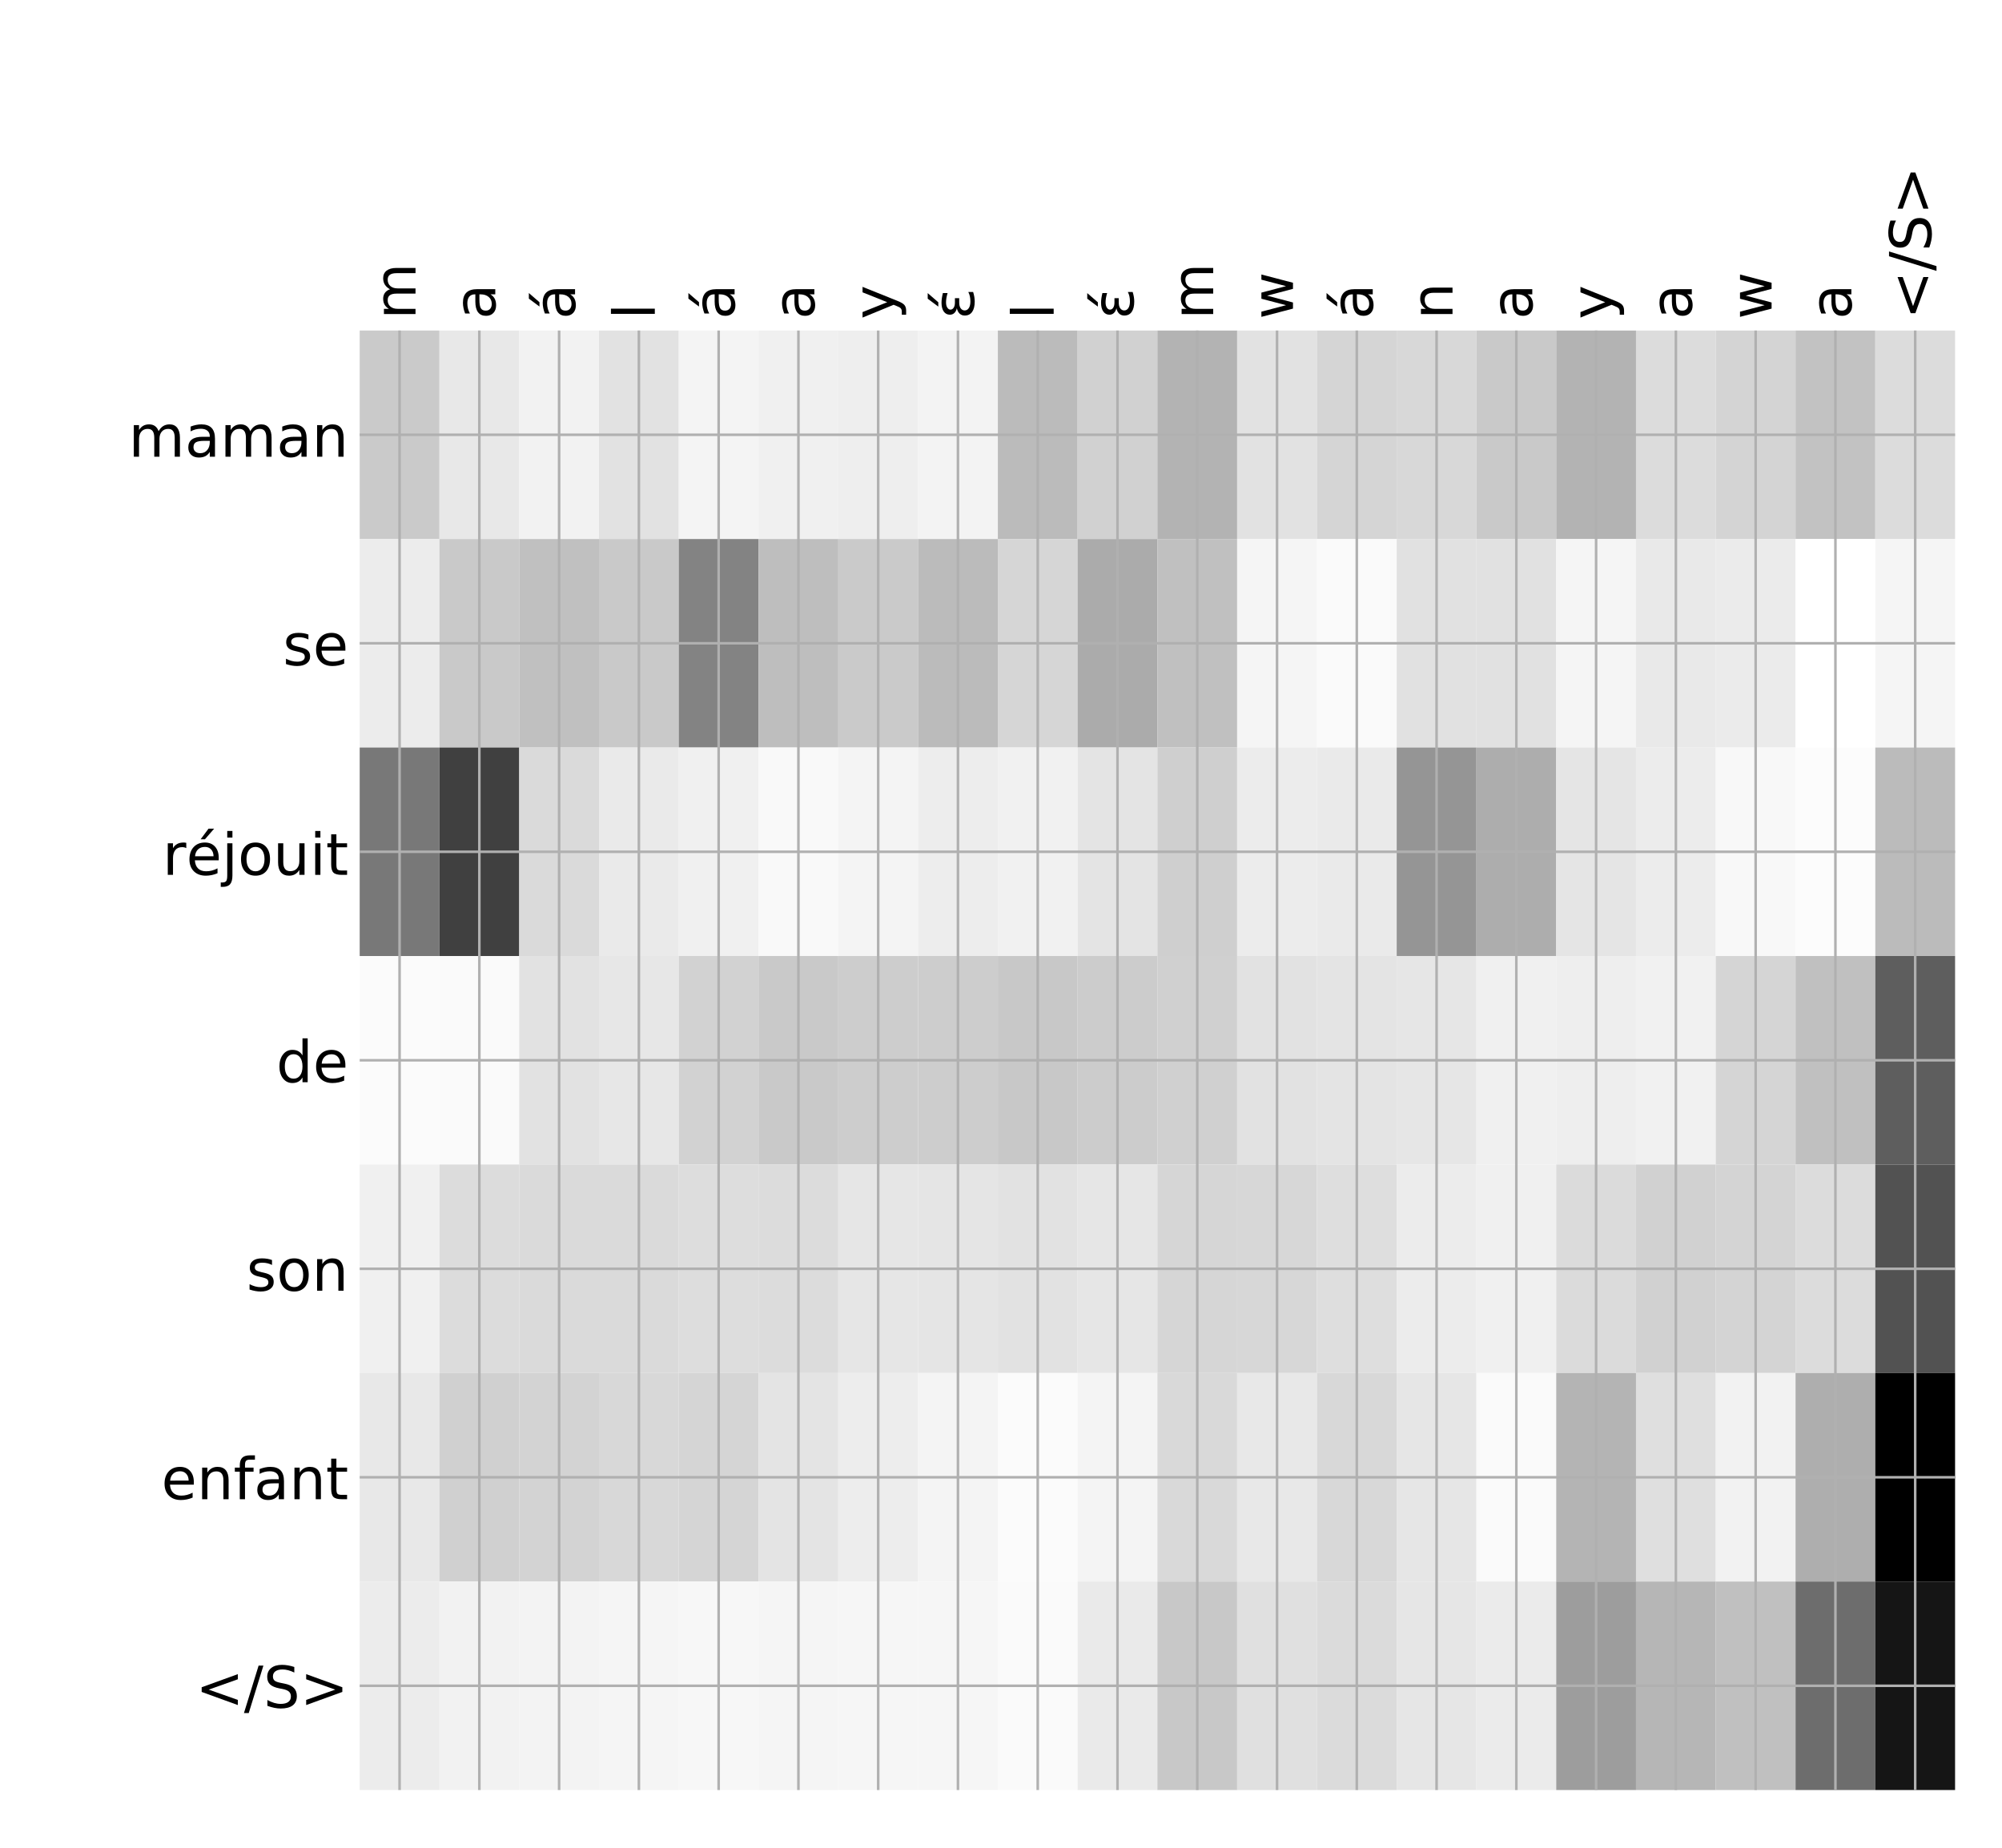 <?xml version="1.0" encoding="utf-8" standalone="no"?>
<!DOCTYPE svg PUBLIC "-//W3C//DTD SVG 1.1//EN"
  "http://www.w3.org/Graphics/SVG/1.1/DTD/svg11.dtd">
<!-- Created with matplotlib (http://matplotlib.org/) -->
<svg height="576pt" version="1.1" viewBox="0 0 624 576" width="624pt" xmlns="http://www.w3.org/2000/svg" xmlns:xlink="http://www.w3.org/1999/xlink">
 <defs>
  <style type="text/css">
*{stroke-linecap:butt;stroke-linejoin:round;}
  </style>
 </defs>
 <g id="figure_1">
  <g id="patch_1">
   <path d="M 0 576 
L 624 576 
L 624 0 
L 0 0 
z
" style="fill:#ffffff;"/>
  </g>
  <g id="axes_1">
   <g id="PolyCollection_1">
    <path clip-path="url(#p08451e34d4)" d="M 112.111 103.033 
L 112.111 168.029 
L 136.975 168.029 
L 136.975 103.033 
L 112.111 103.033 
z
" style="fill:#cacaca;"/>
    <path clip-path="url(#p08451e34d4)" d="M 136.975 103.033 
L 136.975 168.029 
L 161.838 168.029 
L 161.838 103.033 
L 136.975 103.033 
z
" style="fill:#e8e8e8;"/>
    <path clip-path="url(#p08451e34d4)" d="M 161.838 103.033 
L 161.838 168.029 
L 186.701 168.029 
L 186.701 103.033 
L 161.838 103.033 
z
" style="fill:#f2f2f2;"/>
    <path clip-path="url(#p08451e34d4)" d="M 186.701 103.033 
L 186.701 168.029 
L 211.564 168.029 
L 211.564 103.033 
L 186.701 103.033 
z
" style="fill:#e2e2e2;"/>
    <path clip-path="url(#p08451e34d4)" d="M 211.564 103.033 
L 211.564 168.029 
L 236.427 168.029 
L 236.427 103.033 
L 211.564 103.033 
z
" style="fill:#f4f4f4;"/>
    <path clip-path="url(#p08451e34d4)" d="M 236.427 103.033 
L 236.427 168.029 
L 261.291 168.029 
L 261.291 103.033 
L 236.427 103.033 
z
" style="fill:#f0f0f0;"/>
    <path clip-path="url(#p08451e34d4)" d="M 261.291 103.033 
L 261.291 168.029 
L 286.154 168.029 
L 286.154 103.033 
L 261.291 103.033 
z
" style="fill:#eeeeee;"/>
    <path clip-path="url(#p08451e34d4)" d="M 286.154 103.033 
L 286.154 168.029 
L 311.017 168.029 
L 311.017 103.033 
L 286.154 103.033 
z
" style="fill:#f3f3f3;"/>
    <path clip-path="url(#p08451e34d4)" d="M 311.017 103.033 
L 311.017 168.029 
L 335.88 168.029 
L 335.88 103.033 
L 311.017 103.033 
z
" style="fill:#bbbbbb;"/>
    <path clip-path="url(#p08451e34d4)" d="M 335.88 103.033 
L 335.88 168.029 
L 360.743 168.029 
L 360.743 103.033 
L 335.88 103.033 
z
" style="fill:#d1d1d1;"/>
    <path clip-path="url(#p08451e34d4)" d="M 360.743 103.033 
L 360.743 168.029 
L 385.606 168.029 
L 385.606 103.033 
L 360.743 103.033 
z
" style="fill:#b3b3b3;"/>
    <path clip-path="url(#p08451e34d4)" d="M 385.606 103.033 
L 385.606 168.029 
L 410.47 168.029 
L 410.47 103.033 
L 385.606 103.033 
z
" style="fill:#e2e2e2;"/>
    <path clip-path="url(#p08451e34d4)" d="M 410.47 103.033 
L 410.47 168.029 
L 435.333 168.029 
L 435.333 103.033 
L 410.47 103.033 
z
" style="fill:#d5d5d5;"/>
    <path clip-path="url(#p08451e34d4)" d="M 435.333 103.033 
L 435.333 168.029 
L 460.196 168.029 
L 460.196 103.033 
L 435.333 103.033 
z
" style="fill:#d8d8d8;"/>
    <path clip-path="url(#p08451e34d4)" d="M 460.196 103.033 
L 460.196 168.029 
L 485.059 168.029 
L 485.059 103.033 
L 460.196 103.033 
z
" style="fill:#c9c9c9;"/>
    <path clip-path="url(#p08451e34d4)" d="M 485.059 103.033 
L 485.059 168.029 
L 509.922 168.029 
L 509.922 103.033 
L 485.059 103.033 
z
" style="fill:#b3b3b3;"/>
    <path clip-path="url(#p08451e34d4)" d="M 509.922 103.033 
L 509.922 168.029 
L 534.785 168.029 
L 534.785 103.033 
L 509.922 103.033 
z
" style="fill:#dcdcdc;"/>
    <path clip-path="url(#p08451e34d4)" d="M 534.785 103.033 
L 534.785 168.029 
L 559.649 168.029 
L 559.649 103.033 
L 534.785 103.033 
z
" style="fill:#d4d4d4;"/>
    <path clip-path="url(#p08451e34d4)" d="M 559.649 103.033 
L 559.649 168.029 
L 584.512 168.029 
L 584.512 103.033 
L 559.649 103.033 
z
" style="fill:#c2c2c2;"/>
    <path clip-path="url(#p08451e34d4)" d="M 584.512 103.033 
L 584.512 168.029 
L 609.375 168.029 
L 609.375 103.033 
L 584.512 103.033 
z
" style="fill:#dcdcdc;"/>
    <path clip-path="url(#p08451e34d4)" d="M 112.111 168.029 
L 112.111 233.024 
L 136.975 233.024 
L 136.975 168.029 
L 112.111 168.029 
z
" style="fill:#ececec;"/>
    <path clip-path="url(#p08451e34d4)" d="M 136.975 168.029 
L 136.975 233.024 
L 161.838 233.024 
L 161.838 168.029 
L 136.975 168.029 
z
" style="fill:#c9c9c9;"/>
    <path clip-path="url(#p08451e34d4)" d="M 161.838 168.029 
L 161.838 233.024 
L 186.701 233.024 
L 186.701 168.029 
L 161.838 168.029 
z
" style="fill:#c0c0c0;"/>
    <path clip-path="url(#p08451e34d4)" d="M 186.701 168.029 
L 186.701 233.024 
L 211.564 233.024 
L 211.564 168.029 
L 186.701 168.029 
z
" style="fill:#c9c9c9;"/>
    <path clip-path="url(#p08451e34d4)" d="M 211.564 168.029 
L 211.564 233.024 
L 236.427 233.024 
L 236.427 168.029 
L 211.564 168.029 
z
" style="fill:#838383;"/>
    <path clip-path="url(#p08451e34d4)" d="M 236.427 168.029 
L 236.427 233.024 
L 261.291 233.024 
L 261.291 168.029 
L 236.427 168.029 
z
" style="fill:#bebebe;"/>
    <path clip-path="url(#p08451e34d4)" d="M 261.291 168.029 
L 261.291 233.024 
L 286.154 233.024 
L 286.154 168.029 
L 261.291 168.029 
z
" style="fill:#cacaca;"/>
    <path clip-path="url(#p08451e34d4)" d="M 286.154 168.029 
L 286.154 233.024 
L 311.017 233.024 
L 311.017 168.029 
L 286.154 168.029 
z
" style="fill:#bbbbbb;"/>
    <path clip-path="url(#p08451e34d4)" d="M 311.017 168.029 
L 311.017 233.024 
L 335.88 233.024 
L 335.88 168.029 
L 311.017 168.029 
z
" style="fill:#d6d6d6;"/>
    <path clip-path="url(#p08451e34d4)" d="M 335.88 168.029 
L 335.88 233.024 
L 360.743 233.024 
L 360.743 168.029 
L 335.88 168.029 
z
" style="fill:#ababab;"/>
    <path clip-path="url(#p08451e34d4)" d="M 360.743 168.029 
L 360.743 233.024 
L 385.606 233.024 
L 385.606 168.029 
L 360.743 168.029 
z
" style="fill:#c0c0c0;"/>
    <path clip-path="url(#p08451e34d4)" d="M 385.606 168.029 
L 385.606 233.024 
L 410.47 233.024 
L 410.47 168.029 
L 385.606 168.029 
z
" style="fill:#f5f5f5;"/>
    <path clip-path="url(#p08451e34d4)" d="M 410.47 168.029 
L 410.47 233.024 
L 435.333 233.024 
L 435.333 168.029 
L 410.47 168.029 
z
" style="fill:#fafafa;"/>
    <path clip-path="url(#p08451e34d4)" d="M 435.333 168.029 
L 435.333 233.024 
L 460.196 233.024 
L 460.196 168.029 
L 435.333 168.029 
z
" style="fill:#e1e1e1;"/>
    <path clip-path="url(#p08451e34d4)" d="M 460.196 168.029 
L 460.196 233.024 
L 485.059 233.024 
L 485.059 168.029 
L 460.196 168.029 
z
" style="fill:#e1e1e1;"/>
    <path clip-path="url(#p08451e34d4)" d="M 485.059 168.029 
L 485.059 233.024 
L 509.922 233.024 
L 509.922 168.029 
L 485.059 168.029 
z
" style="fill:#f5f5f5;"/>
    <path clip-path="url(#p08451e34d4)" d="M 509.922 168.029 
L 509.922 233.024 
L 534.785 233.024 
L 534.785 168.029 
L 509.922 168.029 
z
" style="fill:#e9e9e9;"/>
    <path clip-path="url(#p08451e34d4)" d="M 534.785 168.029 
L 534.785 233.024 
L 559.649 233.024 
L 559.649 168.029 
L 534.785 168.029 
z
" style="fill:#ebebeb;"/>
    <path clip-path="url(#p08451e34d4)" d="M 559.649 168.029 
L 559.649 233.024 
L 584.512 233.024 
L 584.512 168.029 
L 559.649 168.029 
z
" style="fill:#ffffff;"/>
    <path clip-path="url(#p08451e34d4)" d="M 584.512 168.029 
L 584.512 233.024 
L 609.375 233.024 
L 609.375 168.029 
L 584.512 168.029 
z
" style="fill:#f5f5f5;"/>
    <path clip-path="url(#p08451e34d4)" d="M 112.111 233.024 
L 112.111 298.019 
L 136.975 298.019 
L 136.975 233.024 
L 112.111 233.024 
z
" style="fill:#787878;"/>
    <path clip-path="url(#p08451e34d4)" d="M 136.975 233.024 
L 136.975 298.019 
L 161.838 298.019 
L 161.838 233.024 
L 136.975 233.024 
z
" style="fill:#404040;"/>
    <path clip-path="url(#p08451e34d4)" d="M 161.838 233.024 
L 161.838 298.019 
L 186.701 298.019 
L 186.701 233.024 
L 161.838 233.024 
z
" style="fill:#dadada;"/>
    <path clip-path="url(#p08451e34d4)" d="M 186.701 233.024 
L 186.701 298.019 
L 211.564 298.019 
L 211.564 233.024 
L 186.701 233.024 
z
" style="fill:#eaeaea;"/>
    <path clip-path="url(#p08451e34d4)" d="M 211.564 233.024 
L 211.564 298.019 
L 236.427 298.019 
L 236.427 233.024 
L 211.564 233.024 
z
" style="fill:#f0f0f0;"/>
    <path clip-path="url(#p08451e34d4)" d="M 236.427 233.024 
L 236.427 298.019 
L 261.291 298.019 
L 261.291 233.024 
L 236.427 233.024 
z
" style="fill:#f9f9f9;"/>
    <path clip-path="url(#p08451e34d4)" d="M 261.291 233.024 
L 261.291 298.019 
L 286.154 298.019 
L 286.154 233.024 
L 261.291 233.024 
z
" style="fill:#f4f4f4;"/>
    <path clip-path="url(#p08451e34d4)" d="M 286.154 233.024 
L 286.154 298.019 
L 311.017 298.019 
L 311.017 233.024 
L 286.154 233.024 
z
" style="fill:#ededed;"/>
    <path clip-path="url(#p08451e34d4)" d="M 311.017 233.024 
L 311.017 298.019 
L 335.88 298.019 
L 335.88 233.024 
L 311.017 233.024 
z
" style="fill:#f1f1f1;"/>
    <path clip-path="url(#p08451e34d4)" d="M 335.88 233.024 
L 335.88 298.019 
L 360.743 298.019 
L 360.743 233.024 
L 335.88 233.024 
z
" style="fill:#e4e4e4;"/>
    <path clip-path="url(#p08451e34d4)" d="M 360.743 233.024 
L 360.743 298.019 
L 385.606 298.019 
L 385.606 233.024 
L 360.743 233.024 
z
" style="fill:#cfcfcf;"/>
    <path clip-path="url(#p08451e34d4)" d="M 385.606 233.024 
L 385.606 298.019 
L 410.47 298.019 
L 410.47 233.024 
L 385.606 233.024 
z
" style="fill:#ececec;"/>
    <path clip-path="url(#p08451e34d4)" d="M 410.47 233.024 
L 410.47 298.019 
L 435.333 298.019 
L 435.333 233.024 
L 410.47 233.024 
z
" style="fill:#eaeaea;"/>
    <path clip-path="url(#p08451e34d4)" d="M 435.333 233.024 
L 435.333 298.019 
L 460.196 298.019 
L 460.196 233.024 
L 435.333 233.024 
z
" style="fill:#959595;"/>
    <path clip-path="url(#p08451e34d4)" d="M 460.196 233.024 
L 460.196 298.019 
L 485.059 298.019 
L 485.059 233.024 
L 460.196 233.024 
z
" style="fill:#adadad;"/>
    <path clip-path="url(#p08451e34d4)" d="M 485.059 233.024 
L 485.059 298.019 
L 509.922 298.019 
L 509.922 233.024 
L 485.059 233.024 
z
" style="fill:#e5e5e5;"/>
    <path clip-path="url(#p08451e34d4)" d="M 509.922 233.024 
L 509.922 298.019 
L 534.785 298.019 
L 534.785 233.024 
L 509.922 233.024 
z
" style="fill:#ececec;"/>
    <path clip-path="url(#p08451e34d4)" d="M 534.785 233.024 
L 534.785 298.019 
L 559.649 298.019 
L 559.649 233.024 
L 534.785 233.024 
z
" style="fill:#f8f8f8;"/>
    <path clip-path="url(#p08451e34d4)" d="M 559.649 233.024 
L 559.649 298.019 
L 584.512 298.019 
L 584.512 233.024 
L 559.649 233.024 
z
" style="fill:#fcfcfc;"/>
    <path clip-path="url(#p08451e34d4)" d="M 584.512 233.024 
L 584.512 298.019 
L 609.375 298.019 
L 609.375 233.024 
L 584.512 233.024 
z
" style="fill:#bbbbbb;"/>
    <path clip-path="url(#p08451e34d4)" d="M 112.111 298.019 
L 112.111 363.014 
L 136.975 363.014 
L 136.975 298.019 
L 112.111 298.019 
z
" style="fill:#fbfbfb;"/>
    <path clip-path="url(#p08451e34d4)" d="M 136.975 298.019 
L 136.975 363.014 
L 161.838 363.014 
L 161.838 298.019 
L 136.975 298.019 
z
" style="fill:#fafafa;"/>
    <path clip-path="url(#p08451e34d4)" d="M 161.838 298.019 
L 161.838 363.014 
L 186.701 363.014 
L 186.701 298.019 
L 161.838 298.019 
z
" style="fill:#e2e2e2;"/>
    <path clip-path="url(#p08451e34d4)" d="M 186.701 298.019 
L 186.701 363.014 
L 211.564 363.014 
L 211.564 298.019 
L 186.701 298.019 
z
" style="fill:#e7e7e7;"/>
    <path clip-path="url(#p08451e34d4)" d="M 211.564 298.019 
L 211.564 363.014 
L 236.427 363.014 
L 236.427 298.019 
L 211.564 298.019 
z
" style="fill:#d2d2d2;"/>
    <path clip-path="url(#p08451e34d4)" d="M 236.427 298.019 
L 236.427 363.014 
L 261.291 363.014 
L 261.291 298.019 
L 236.427 298.019 
z
" style="fill:#c9c9c9;"/>
    <path clip-path="url(#p08451e34d4)" d="M 261.291 298.019 
L 261.291 363.014 
L 286.154 363.014 
L 286.154 298.019 
L 261.291 298.019 
z
" style="fill:#cdcdcd;"/>
    <path clip-path="url(#p08451e34d4)" d="M 286.154 298.019 
L 286.154 363.014 
L 311.017 363.014 
L 311.017 298.019 
L 286.154 298.019 
z
" style="fill:#cdcdcd;"/>
    <path clip-path="url(#p08451e34d4)" d="M 311.017 298.019 
L 311.017 363.014 
L 335.88 363.014 
L 335.88 298.019 
L 311.017 298.019 
z
" style="fill:#c8c8c8;"/>
    <path clip-path="url(#p08451e34d4)" d="M 335.88 298.019 
L 335.88 363.014 
L 360.743 363.014 
L 360.743 298.019 
L 335.88 298.019 
z
" style="fill:#cccccc;"/>
    <path clip-path="url(#p08451e34d4)" d="M 360.743 298.019 
L 360.743 363.014 
L 385.606 363.014 
L 385.606 298.019 
L 360.743 298.019 
z
" style="fill:#d0d0d0;"/>
    <path clip-path="url(#p08451e34d4)" d="M 385.606 298.019 
L 385.606 363.014 
L 410.47 363.014 
L 410.47 298.019 
L 385.606 298.019 
z
" style="fill:#e2e2e2;"/>
    <path clip-path="url(#p08451e34d4)" d="M 410.47 298.019 
L 410.47 363.014 
L 435.333 363.014 
L 435.333 298.019 
L 410.47 298.019 
z
" style="fill:#e4e4e4;"/>
    <path clip-path="url(#p08451e34d4)" d="M 435.333 298.019 
L 435.333 363.014 
L 460.196 363.014 
L 460.196 298.019 
L 435.333 298.019 
z
" style="fill:#e6e6e6;"/>
    <path clip-path="url(#p08451e34d4)" d="M 460.196 298.019 
L 460.196 363.014 
L 485.059 363.014 
L 485.059 298.019 
L 460.196 298.019 
z
" style="fill:#f0f0f0;"/>
    <path clip-path="url(#p08451e34d4)" d="M 485.059 298.019 
L 485.059 363.014 
L 509.922 363.014 
L 509.922 298.019 
L 485.059 298.019 
z
" style="fill:#eeeeee;"/>
    <path clip-path="url(#p08451e34d4)" d="M 509.922 298.019 
L 509.922 363.014 
L 534.785 363.014 
L 534.785 298.019 
L 509.922 298.019 
z
" style="fill:#f1f1f1;"/>
    <path clip-path="url(#p08451e34d4)" d="M 534.785 298.019 
L 534.785 363.014 
L 559.649 363.014 
L 559.649 298.019 
L 534.785 298.019 
z
" style="fill:#d5d5d5;"/>
    <path clip-path="url(#p08451e34d4)" d="M 559.649 298.019 
L 559.649 363.014 
L 584.512 363.014 
L 584.512 298.019 
L 559.649 298.019 
z
" style="fill:#c0c0c0;"/>
    <path clip-path="url(#p08451e34d4)" d="M 584.512 298.019 
L 584.512 363.014 
L 609.375 363.014 
L 609.375 298.019 
L 584.512 298.019 
z
" style="fill:#5e5e5e;"/>
    <path clip-path="url(#p08451e34d4)" d="M 112.111 363.014 
L 112.111 428.01 
L 136.975 428.01 
L 136.975 363.014 
L 112.111 363.014 
z
" style="fill:#f0f0f0;"/>
    <path clip-path="url(#p08451e34d4)" d="M 136.975 363.014 
L 136.975 428.01 
L 161.838 428.01 
L 161.838 363.014 
L 136.975 363.014 
z
" style="fill:#dcdcdc;"/>
    <path clip-path="url(#p08451e34d4)" d="M 161.838 363.014 
L 161.838 428.01 
L 186.701 428.01 
L 186.701 363.014 
L 161.838 363.014 
z
" style="fill:#dadada;"/>
    <path clip-path="url(#p08451e34d4)" d="M 186.701 363.014 
L 186.701 428.01 
L 211.564 428.01 
L 211.564 363.014 
L 186.701 363.014 
z
" style="fill:#dadada;"/>
    <path clip-path="url(#p08451e34d4)" d="M 211.564 363.014 
L 211.564 428.01 
L 236.427 428.01 
L 236.427 363.014 
L 211.564 363.014 
z
" style="fill:#dddddd;"/>
    <path clip-path="url(#p08451e34d4)" d="M 236.427 363.014 
L 236.427 428.01 
L 261.291 428.01 
L 261.291 363.014 
L 236.427 363.014 
z
" style="fill:#dcdcdc;"/>
    <path clip-path="url(#p08451e34d4)" d="M 261.291 363.014 
L 261.291 428.01 
L 286.154 428.01 
L 286.154 363.014 
L 261.291 363.014 
z
" style="fill:#e6e6e6;"/>
    <path clip-path="url(#p08451e34d4)" d="M 286.154 363.014 
L 286.154 428.01 
L 311.017 428.01 
L 311.017 363.014 
L 286.154 363.014 
z
" style="fill:#e5e5e5;"/>
    <path clip-path="url(#p08451e34d4)" d="M 311.017 363.014 
L 311.017 428.01 
L 335.88 428.01 
L 335.88 363.014 
L 311.017 363.014 
z
" style="fill:#e2e2e2;"/>
    <path clip-path="url(#p08451e34d4)" d="M 335.88 363.014 
L 335.88 428.01 
L 360.743 428.01 
L 360.743 363.014 
L 335.88 363.014 
z
" style="fill:#e6e6e6;"/>
    <path clip-path="url(#p08451e34d4)" d="M 360.743 363.014 
L 360.743 428.01 
L 385.606 428.01 
L 385.606 363.014 
L 360.743 363.014 
z
" style="fill:#d6d6d6;"/>
    <path clip-path="url(#p08451e34d4)" d="M 385.606 363.014 
L 385.606 428.01 
L 410.47 428.01 
L 410.47 363.014 
L 385.606 363.014 
z
" style="fill:#d7d7d7;"/>
    <path clip-path="url(#p08451e34d4)" d="M 410.47 363.014 
L 410.47 428.01 
L 435.333 428.01 
L 435.333 363.014 
L 410.47 363.014 
z
" style="fill:#dedede;"/>
    <path clip-path="url(#p08451e34d4)" d="M 435.333 363.014 
L 435.333 428.01 
L 460.196 428.01 
L 460.196 363.014 
L 435.333 363.014 
z
" style="fill:#ececec;"/>
    <path clip-path="url(#p08451e34d4)" d="M 460.196 363.014 
L 460.196 428.01 
L 485.059 428.01 
L 485.059 363.014 
L 460.196 363.014 
z
" style="fill:#f0f0f0;"/>
    <path clip-path="url(#p08451e34d4)" d="M 485.059 363.014 
L 485.059 428.01 
L 509.922 428.01 
L 509.922 363.014 
L 485.059 363.014 
z
" style="fill:#dbdbdb;"/>
    <path clip-path="url(#p08451e34d4)" d="M 509.922 363.014 
L 509.922 428.01 
L 534.785 428.01 
L 534.785 363.014 
L 509.922 363.014 
z
" style="fill:#d1d1d1;"/>
    <path clip-path="url(#p08451e34d4)" d="M 534.785 363.014 
L 534.785 428.01 
L 559.649 428.01 
L 559.649 363.014 
L 534.785 363.014 
z
" style="fill:#d4d4d4;"/>
    <path clip-path="url(#p08451e34d4)" d="M 559.649 363.014 
L 559.649 428.01 
L 584.512 428.01 
L 584.512 363.014 
L 559.649 363.014 
z
" style="fill:#dcdcdc;"/>
    <path clip-path="url(#p08451e34d4)" d="M 584.512 363.014 
L 584.512 428.01 
L 609.375 428.01 
L 609.375 363.014 
L 584.512 363.014 
z
" style="fill:#525252;"/>
    <path clip-path="url(#p08451e34d4)" d="M 112.111 428.01 
L 112.111 493.005 
L 136.975 493.005 
L 136.975 428.01 
L 112.111 428.01 
z
" style="fill:#e8e8e8;"/>
    <path clip-path="url(#p08451e34d4)" d="M 136.975 428.01 
L 136.975 493.005 
L 161.838 493.005 
L 161.838 428.01 
L 136.975 428.01 
z
" style="fill:#d0d0d0;"/>
    <path clip-path="url(#p08451e34d4)" d="M 161.838 428.01 
L 161.838 493.005 
L 186.701 493.005 
L 186.701 428.01 
L 161.838 428.01 
z
" style="fill:#d3d3d3;"/>
    <path clip-path="url(#p08451e34d4)" d="M 186.701 428.01 
L 186.701 493.005 
L 211.564 493.005 
L 211.564 428.01 
L 186.701 428.01 
z
" style="fill:#d8d8d8;"/>
    <path clip-path="url(#p08451e34d4)" d="M 211.564 428.01 
L 211.564 493.005 
L 236.427 493.005 
L 236.427 428.01 
L 211.564 428.01 
z
" style="fill:#d5d5d5;"/>
    <path clip-path="url(#p08451e34d4)" d="M 236.427 428.01 
L 236.427 493.005 
L 261.291 493.005 
L 261.291 428.01 
L 236.427 428.01 
z
" style="fill:#e4e4e4;"/>
    <path clip-path="url(#p08451e34d4)" d="M 261.291 428.01 
L 261.291 493.005 
L 286.154 493.005 
L 286.154 428.01 
L 261.291 428.01 
z
" style="fill:#ededed;"/>
    <path clip-path="url(#p08451e34d4)" d="M 286.154 428.01 
L 286.154 493.005 
L 311.017 493.005 
L 311.017 428.01 
L 286.154 428.01 
z
" style="fill:#f4f4f4;"/>
    <path clip-path="url(#p08451e34d4)" d="M 311.017 428.01 
L 311.017 493.005 
L 335.88 493.005 
L 335.88 428.01 
L 311.017 428.01 
z
" style="fill:#fbfbfb;"/>
    <path clip-path="url(#p08451e34d4)" d="M 335.88 428.01 
L 335.88 493.005 
L 360.743 493.005 
L 360.743 428.01 
L 335.88 428.01 
z
" style="fill:#f4f4f4;"/>
    <path clip-path="url(#p08451e34d4)" d="M 360.743 428.01 
L 360.743 493.005 
L 385.606 493.005 
L 385.606 428.01 
L 360.743 428.01 
z
" style="fill:#d9d9d9;"/>
    <path clip-path="url(#p08451e34d4)" d="M 385.606 428.01 
L 385.606 493.005 
L 410.47 493.005 
L 410.47 428.01 
L 385.606 428.01 
z
" style="fill:#e8e8e8;"/>
    <path clip-path="url(#p08451e34d4)" d="M 410.47 428.01 
L 410.47 493.005 
L 435.333 493.005 
L 435.333 428.01 
L 410.47 428.01 
z
" style="fill:#d8d8d8;"/>
    <path clip-path="url(#p08451e34d4)" d="M 435.333 428.01 
L 435.333 493.005 
L 460.196 493.005 
L 460.196 428.01 
L 435.333 428.01 
z
" style="fill:#e6e6e6;"/>
    <path clip-path="url(#p08451e34d4)" d="M 460.196 428.01 
L 460.196 493.005 
L 485.059 493.005 
L 485.059 428.01 
L 460.196 428.01 
z
" style="fill:#fafafa;"/>
    <path clip-path="url(#p08451e34d4)" d="M 485.059 428.01 
L 485.059 493.005 
L 509.922 493.005 
L 509.922 428.01 
L 485.059 428.01 
z
" style="fill:#b4b4b4;"/>
    <path clip-path="url(#p08451e34d4)" d="M 509.922 428.01 
L 509.922 493.005 
L 534.785 493.005 
L 534.785 428.01 
L 509.922 428.01 
z
" style="fill:#dfdfdf;"/>
    <path clip-path="url(#p08451e34d4)" d="M 534.785 428.01 
L 534.785 493.005 
L 559.649 493.005 
L 559.649 428.01 
L 534.785 428.01 
z
" style="fill:#f2f2f2;"/>
    <path clip-path="url(#p08451e34d4)" d="M 559.649 428.01 
L 559.649 493.005 
L 584.512 493.005 
L 584.512 428.01 
L 559.649 428.01 
z
" style="fill:#aeaeae;"/>
    <path clip-path="url(#p08451e34d4)" d="M 584.512 428.01 
L 584.512 493.005 
L 609.375 493.005 
L 609.375 428.01 
L 584.512 428.01 
z
"/>
    <path clip-path="url(#p08451e34d4)" d="M 112.111 493.005 
L 112.111 558 
L 136.975 558 
L 136.975 493.005 
L 112.111 493.005 
z
" style="fill:#ececec;"/>
    <path clip-path="url(#p08451e34d4)" d="M 136.975 493.005 
L 136.975 558 
L 161.838 558 
L 161.838 493.005 
L 136.975 493.005 
z
" style="fill:#f2f2f2;"/>
    <path clip-path="url(#p08451e34d4)" d="M 161.838 493.005 
L 161.838 558 
L 186.701 558 
L 186.701 493.005 
L 161.838 493.005 
z
" style="fill:#f3f3f3;"/>
    <path clip-path="url(#p08451e34d4)" d="M 186.701 493.005 
L 186.701 558 
L 211.564 558 
L 211.564 493.005 
L 186.701 493.005 
z
" style="fill:#f5f5f5;"/>
    <path clip-path="url(#p08451e34d4)" d="M 211.564 493.005 
L 211.564 558 
L 236.427 558 
L 236.427 493.005 
L 211.564 493.005 
z
" style="fill:#f7f7f7;"/>
    <path clip-path="url(#p08451e34d4)" d="M 236.427 493.005 
L 236.427 558 
L 261.291 558 
L 261.291 493.005 
L 236.427 493.005 
z
" style="fill:#f5f5f5;"/>
    <path clip-path="url(#p08451e34d4)" d="M 261.291 493.005 
L 261.291 558 
L 286.154 558 
L 286.154 493.005 
L 261.291 493.005 
z
" style="fill:#f6f6f6;"/>
    <path clip-path="url(#p08451e34d4)" d="M 286.154 493.005 
L 286.154 558 
L 311.017 558 
L 311.017 493.005 
L 286.154 493.005 
z
" style="fill:#f6f6f6;"/>
    <path clip-path="url(#p08451e34d4)" d="M 311.017 493.005 
L 311.017 558 
L 335.88 558 
L 335.88 493.005 
L 311.017 493.005 
z
" style="fill:#fafafa;"/>
    <path clip-path="url(#p08451e34d4)" d="M 335.88 493.005 
L 335.88 558 
L 360.743 558 
L 360.743 493.005 
L 335.88 493.005 
z
" style="fill:#eaeaea;"/>
    <path clip-path="url(#p08451e34d4)" d="M 360.743 493.005 
L 360.743 558 
L 385.606 558 
L 385.606 493.005 
L 360.743 493.005 
z
" style="fill:#c8c8c8;"/>
    <path clip-path="url(#p08451e34d4)" d="M 385.606 493.005 
L 385.606 558 
L 410.47 558 
L 410.47 493.005 
L 385.606 493.005 
z
" style="fill:#e0e0e0;"/>
    <path clip-path="url(#p08451e34d4)" d="M 410.47 493.005 
L 410.47 558 
L 435.333 558 
L 435.333 493.005 
L 410.47 493.005 
z
" style="fill:#dbdbdb;"/>
    <path clip-path="url(#p08451e34d4)" d="M 435.333 493.005 
L 435.333 558 
L 460.196 558 
L 460.196 493.005 
L 435.333 493.005 
z
" style="fill:#e6e6e6;"/>
    <path clip-path="url(#p08451e34d4)" d="M 460.196 493.005 
L 460.196 558 
L 485.059 558 
L 485.059 493.005 
L 460.196 493.005 
z
" style="fill:#ebebeb;"/>
    <path clip-path="url(#p08451e34d4)" d="M 485.059 493.005 
L 485.059 558 
L 509.922 558 
L 509.922 493.005 
L 485.059 493.005 
z
" style="fill:#9d9d9d;"/>
    <path clip-path="url(#p08451e34d4)" d="M 509.922 493.005 
L 509.922 558 
L 534.785 558 
L 534.785 493.005 
L 509.922 493.005 
z
" style="fill:#b6b6b6;"/>
    <path clip-path="url(#p08451e34d4)" d="M 534.785 493.005 
L 534.785 558 
L 559.649 558 
L 559.649 493.005 
L 534.785 493.005 
z
" style="fill:#c0c0c0;"/>
    <path clip-path="url(#p08451e34d4)" d="M 559.649 493.005 
L 559.649 558 
L 584.512 558 
L 584.512 493.005 
L 559.649 493.005 
z
" style="fill:#6d6d6d;"/>
    <path clip-path="url(#p08451e34d4)" d="M 584.512 493.005 
L 584.512 558 
L 609.375 558 
L 609.375 493.005 
L 584.512 493.005 
z
" style="fill:#151515;"/>
   </g>
   <g id="matplotlib.axis_1">
    <g id="xtick_1">
     <g id="line2d_1">
      <path clip-path="url(#p08451e34d4)" d="M 124.543 558 
L 124.543 103.033 
" style="fill:none;stroke:#b0b0b0;stroke-linecap:square;stroke-width:0.8;"/>
     </g>
     <g id="line2d_2"/>
     <g id="text_1">
      <!-- m -->
      <defs>
       <path d="M 52 44.188 
Q 55.375 50.25 60.062 53.125 
Q 64.75 56 71.094 56 
Q 79.641 56 84.281 50.016 
Q 88.922 44.047 88.922 33.016 
L 88.922 0 
L 79.891 0 
L 79.891 32.719 
Q 79.891 40.578 77.094 44.375 
Q 74.312 48.188 68.609 48.188 
Q 61.625 48.188 57.562 43.547 
Q 53.516 38.922 53.516 30.906 
L 53.516 0 
L 44.484 0 
L 44.484 32.719 
Q 44.484 40.625 41.703 44.406 
Q 38.922 48.188 33.109 48.188 
Q 26.219 48.188 22.156 43.531 
Q 18.109 38.875 18.109 30.906 
L 18.109 0 
L 9.078 0 
L 9.078 54.688 
L 18.109 54.688 
L 18.109 46.188 
Q 21.188 51.219 25.484 53.609 
Q 29.781 56 35.688 56 
Q 41.656 56 45.828 52.969 
Q 50 49.953 52 44.188 
z
" id="DejaVuSans-6d"/>
      </defs>
      <g transform="translate(129.51 99.533)rotate(-90)scale(0.18 -0.18)">
       <use xlink:href="#DejaVuSans-6d"/>
      </g>
     </g>
    </g>
    <g id="xtick_2">
     <g id="line2d_3">
      <path clip-path="url(#p08451e34d4)" d="M 149.406 558 
L 149.406 103.033 
" style="fill:none;stroke:#b0b0b0;stroke-linecap:square;stroke-width:0.8;"/>
     </g>
     <g id="line2d_4"/>
     <g id="text_2">
      <!-- a -->
      <defs>
       <path d="M 34.281 27.484 
Q 23.391 27.484 19.188 25 
Q 14.984 22.516 14.984 16.5 
Q 14.984 11.719 18.141 8.906 
Q 21.297 6.109 26.703 6.109 
Q 34.188 6.109 38.703 11.406 
Q 43.219 16.703 43.219 25.484 
L 43.219 27.484 
z
M 52.203 31.203 
L 52.203 0 
L 43.219 0 
L 43.219 8.297 
Q 40.141 3.328 35.547 0.953 
Q 30.953 -1.422 24.312 -1.422 
Q 15.922 -1.422 10.953 3.297 
Q 6 8.016 6 15.922 
Q 6 25.141 12.172 29.828 
Q 18.359 34.516 30.609 34.516 
L 43.219 34.516 
L 43.219 35.406 
Q 43.219 41.609 39.141 45 
Q 35.062 48.391 27.688 48.391 
Q 23 48.391 18.547 47.266 
Q 14.109 46.141 10.016 43.891 
L 10.016 52.203 
Q 14.938 54.109 19.578 55.047 
Q 24.219 56 28.609 56 
Q 40.484 56 46.344 49.844 
Q 52.203 43.703 52.203 31.203 
z
" id="DejaVuSans-61"/>
      </defs>
      <g transform="translate(154.373 99.533)rotate(-90)scale(0.18 -0.18)">
       <use xlink:href="#DejaVuSans-61"/>
      </g>
     </g>
    </g>
    <g id="xtick_3">
     <g id="line2d_5">
      <path clip-path="url(#p08451e34d4)" d="M 174.269 558 
L 174.269 103.033 
" style="fill:none;stroke:#b0b0b0;stroke-linecap:square;stroke-width:0.8;"/>
     </g>
     <g id="line2d_6"/>
     <g id="text_3">
      <!-- á -->
      <defs>
       <path d="M 34.281 27.484 
Q 23.391 27.484 19.188 25 
Q 14.984 22.516 14.984 16.5 
Q 14.984 11.719 18.141 8.906 
Q 21.297 6.109 26.703 6.109 
Q 34.188 6.109 38.703 11.406 
Q 43.219 16.703 43.219 25.484 
L 43.219 27.484 
z
M 52.203 31.203 
L 52.203 0 
L 43.219 0 
L 43.219 8.297 
Q 40.141 3.328 35.547 0.953 
Q 30.953 -1.422 24.312 -1.422 
Q 15.922 -1.422 10.953 3.297 
Q 6 8.016 6 15.922 
Q 6 25.141 12.172 29.828 
Q 18.359 34.516 30.609 34.516 
L 43.219 34.516 
L 43.219 35.406 
Q 43.219 41.609 39.141 45 
Q 35.062 48.391 27.688 48.391 
Q 23 48.391 18.547 47.266 
Q 14.109 46.141 10.016 43.891 
L 10.016 52.203 
Q 14.938 54.109 19.578 55.047 
Q 24.219 56 28.609 56 
Q 40.484 56 46.344 49.844 
Q 52.203 43.703 52.203 31.203 
z
M 35.781 79.984 
L 45.5 79.984 
L 29.594 61.625 
L 22.109 61.625 
z
" id="DejaVuSans-e1"/>
      </defs>
      <g transform="translate(179.236 99.533)rotate(-90)scale(0.18 -0.18)">
       <use xlink:href="#DejaVuSans-e1"/>
      </g>
     </g>
    </g>
    <g id="xtick_4">
     <g id="line2d_7">
      <path clip-path="url(#p08451e34d4)" d="M 199.133 558 
L 199.133 103.033 
" style="fill:none;stroke:#b0b0b0;stroke-linecap:square;stroke-width:0.8;"/>
     </g>
     <g id="line2d_8"/>
     <g id="text_4">
      <!-- l -->
      <defs>
       <path d="M 9.422 75.984 
L 18.406 75.984 
L 18.406 0 
L 9.422 0 
z
" id="DejaVuSans-6c"/>
      </defs>
      <g transform="translate(204.099 99.533)rotate(-90)scale(0.18 -0.18)">
       <use xlink:href="#DejaVuSans-6c"/>
      </g>
     </g>
    </g>
    <g id="xtick_5">
     <g id="line2d_9">
      <path clip-path="url(#p08451e34d4)" d="M 223.996 558 
L 223.996 103.033 
" style="fill:none;stroke:#b0b0b0;stroke-linecap:square;stroke-width:0.8;"/>
     </g>
     <g id="line2d_10"/>
     <g id="text_5">
      <!-- á -->
      <g transform="translate(228.963 99.533)rotate(-90)scale(0.18 -0.18)">
       <use xlink:href="#DejaVuSans-e1"/>
      </g>
     </g>
    </g>
    <g id="xtick_6">
     <g id="line2d_11">
      <path clip-path="url(#p08451e34d4)" d="M 248.859 558 
L 248.859 103.033 
" style="fill:none;stroke:#b0b0b0;stroke-linecap:square;stroke-width:0.8;"/>
     </g>
     <g id="line2d_12"/>
     <g id="text_6">
      <!-- a -->
      <g transform="translate(253.826 99.533)rotate(-90)scale(0.18 -0.18)">
       <use xlink:href="#DejaVuSans-61"/>
      </g>
     </g>
    </g>
    <g id="xtick_7">
     <g id="line2d_13">
      <path clip-path="url(#p08451e34d4)" d="M 273.722 558 
L 273.722 103.033 
" style="fill:none;stroke:#b0b0b0;stroke-linecap:square;stroke-width:0.8;"/>
     </g>
     <g id="line2d_14"/>
     <g id="text_7">
      <!-- y -->
      <defs>
       <path d="M 32.172 -5.078 
Q 28.375 -14.844 24.75 -17.812 
Q 21.141 -20.797 15.094 -20.797 
L 7.906 -20.797 
L 7.906 -13.281 
L 13.188 -13.281 
Q 16.891 -13.281 18.938 -11.516 
Q 21 -9.766 23.484 -3.219 
L 25.094 0.875 
L 2.984 54.688 
L 12.5 54.688 
L 29.594 11.922 
L 46.688 54.688 
L 56.203 54.688 
z
" id="DejaVuSans-79"/>
      </defs>
      <g transform="translate(278.689 99.533)rotate(-90)scale(0.18 -0.18)">
       <use xlink:href="#DejaVuSans-79"/>
      </g>
     </g>
    </g>
    <g id="xtick_8">
     <g id="line2d_15">
      <path clip-path="url(#p08451e34d4)" d="M 298.585 558 
L 298.585 103.033 
" style="fill:none;stroke:#b0b0b0;stroke-linecap:square;stroke-width:0.8;"/>
     </g>
     <g id="line2d_16"/>
     <g id="text_8">
      <!-- έ -->
      <defs>
       <path d="M 35.656 79.984 
L 45.375 79.984 
L 29.469 61.625 
L 21.984 61.625 
z
M 19.281 29.5 
Q 13.812 30.672 10.891 33.844 
Q 7.953 36.969 7.953 41.5 
Q 7.953 48.391 13.531 52.25 
Q 19.047 56.062 28.609 56.062 
Q 32.328 56.062 36.469 55.469 
Q 40.625 54.891 45.406 53.719 
L 45.406 45.562 
Q 40.672 46.969 36.766 47.609 
Q 32.812 48.25 29.344 48.25 
Q 23.531 48.25 20.172 46 
Q 16.75 43.75 16.75 40.625 
Q 16.75 37.203 20.062 35.016 
Q 23.344 32.859 29 32.859 
L 36.578 32.859 
L 36.578 25.438 
L 29.344 25.438 
Q 22.656 25.438 19.141 22.953 
Q 15.328 20.219 15.328 15.922 
Q 15.328 11.531 19.438 8.797 
Q 23.578 6.062 30.953 6.062 
Q 35.5 6.062 39.656 6.938 
Q 43.797 7.859 47.266 9.672 
L 47.266 1.312 
Q 42.875 -0.047 38.766 -0.734 
Q 34.625 -1.422 30.719 -1.422 
Q 19.094 -1.422 12.797 3.031 
Q 6.5 7.469 6.5 15.922 
Q 6.5 21.188 9.859 24.75 
Q 13.234 28.328 19.281 29.5 
z
" id="DejaVuSans-3ad"/>
      </defs>
      <g transform="translate(303.552 99.533)rotate(-90)scale(0.18 -0.18)">
       <use xlink:href="#DejaVuSans-3ad"/>
      </g>
     </g>
    </g>
    <g id="xtick_9">
     <g id="line2d_17">
      <path clip-path="url(#p08451e34d4)" d="M 323.448 558 
L 323.448 103.033 
" style="fill:none;stroke:#b0b0b0;stroke-linecap:square;stroke-width:0.8;"/>
     </g>
     <g id="line2d_18"/>
     <g id="text_9">
      <!-- l -->
      <g transform="translate(328.415 99.533)rotate(-90)scale(0.18 -0.18)">
       <use xlink:href="#DejaVuSans-6c"/>
      </g>
     </g>
    </g>
    <g id="xtick_10">
     <g id="line2d_19">
      <path clip-path="url(#p08451e34d4)" d="M 348.312 558 
L 348.312 103.033 
" style="fill:none;stroke:#b0b0b0;stroke-linecap:square;stroke-width:0.8;"/>
     </g>
     <g id="line2d_20"/>
     <g id="text_10">
      <!-- έ -->
      <g transform="translate(353.279 99.533)rotate(-90)scale(0.18 -0.18)">
       <use xlink:href="#DejaVuSans-3ad"/>
      </g>
     </g>
    </g>
    <g id="xtick_11">
     <g id="line2d_21">
      <path clip-path="url(#p08451e34d4)" d="M 373.175 558 
L 373.175 103.033 
" style="fill:none;stroke:#b0b0b0;stroke-linecap:square;stroke-width:0.8;"/>
     </g>
     <g id="line2d_22"/>
     <g id="text_11">
      <!-- m -->
      <g transform="translate(378.142 99.533)rotate(-90)scale(0.18 -0.18)">
       <use xlink:href="#DejaVuSans-6d"/>
      </g>
     </g>
    </g>
    <g id="xtick_12">
     <g id="line2d_23">
      <path clip-path="url(#p08451e34d4)" d="M 398.038 558 
L 398.038 103.033 
" style="fill:none;stroke:#b0b0b0;stroke-linecap:square;stroke-width:0.8;"/>
     </g>
     <g id="line2d_24"/>
     <g id="text_12">
      <!-- w -->
      <defs>
       <path d="M 4.203 54.688 
L 13.188 54.688 
L 24.422 12.016 
L 35.594 54.688 
L 46.188 54.688 
L 57.422 12.016 
L 68.609 54.688 
L 77.594 54.688 
L 63.281 0 
L 52.688 0 
L 40.922 44.828 
L 29.109 0 
L 18.5 0 
z
" id="DejaVuSans-77"/>
      </defs>
      <g transform="translate(403.005 99.533)rotate(-90)scale(0.18 -0.18)">
       <use xlink:href="#DejaVuSans-77"/>
      </g>
     </g>
    </g>
    <g id="xtick_13">
     <g id="line2d_25">
      <path clip-path="url(#p08451e34d4)" d="M 422.901 558 
L 422.901 103.033 
" style="fill:none;stroke:#b0b0b0;stroke-linecap:square;stroke-width:0.8;"/>
     </g>
     <g id="line2d_26"/>
     <g id="text_13">
      <!-- á -->
      <g transform="translate(427.868 99.533)rotate(-90)scale(0.18 -0.18)">
       <use xlink:href="#DejaVuSans-e1"/>
      </g>
     </g>
    </g>
    <g id="xtick_14">
     <g id="line2d_27">
      <path clip-path="url(#p08451e34d4)" d="M 447.764 558 
L 447.764 103.033 
" style="fill:none;stroke:#b0b0b0;stroke-linecap:square;stroke-width:0.8;"/>
     </g>
     <g id="line2d_28"/>
     <g id="text_14">
      <!-- n -->
      <defs>
       <path d="M 54.891 33.016 
L 54.891 0 
L 45.906 0 
L 45.906 32.719 
Q 45.906 40.484 42.875 44.328 
Q 39.844 48.188 33.797 48.188 
Q 26.516 48.188 22.312 43.547 
Q 18.109 38.922 18.109 30.906 
L 18.109 0 
L 9.078 0 
L 9.078 54.688 
L 18.109 54.688 
L 18.109 46.188 
Q 21.344 51.125 25.703 53.562 
Q 30.078 56 35.797 56 
Q 45.219 56 50.047 50.172 
Q 54.891 44.344 54.891 33.016 
z
" id="DejaVuSans-6e"/>
      </defs>
      <g transform="translate(452.731 99.533)rotate(-90)scale(0.18 -0.18)">
       <use xlink:href="#DejaVuSans-6e"/>
      </g>
     </g>
    </g>
    <g id="xtick_15">
     <g id="line2d_29">
      <path clip-path="url(#p08451e34d4)" d="M 472.628 558 
L 472.628 103.033 
" style="fill:none;stroke:#b0b0b0;stroke-linecap:square;stroke-width:0.8;"/>
     </g>
     <g id="line2d_30"/>
     <g id="text_15">
      <!-- a -->
      <g transform="translate(477.594 99.533)rotate(-90)scale(0.18 -0.18)">
       <use xlink:href="#DejaVuSans-61"/>
      </g>
     </g>
    </g>
    <g id="xtick_16">
     <g id="line2d_31">
      <path clip-path="url(#p08451e34d4)" d="M 497.491 558 
L 497.491 103.033 
" style="fill:none;stroke:#b0b0b0;stroke-linecap:square;stroke-width:0.8;"/>
     </g>
     <g id="line2d_32"/>
     <g id="text_16">
      <!-- y -->
      <g transform="translate(502.458 99.533)rotate(-90)scale(0.18 -0.18)">
       <use xlink:href="#DejaVuSans-79"/>
      </g>
     </g>
    </g>
    <g id="xtick_17">
     <g id="line2d_33">
      <path clip-path="url(#p08451e34d4)" d="M 522.354 558 
L 522.354 103.033 
" style="fill:none;stroke:#b0b0b0;stroke-linecap:square;stroke-width:0.8;"/>
     </g>
     <g id="line2d_34"/>
     <g id="text_17">
      <!-- a -->
      <g transform="translate(527.321 99.533)rotate(-90)scale(0.18 -0.18)">
       <use xlink:href="#DejaVuSans-61"/>
      </g>
     </g>
    </g>
    <g id="xtick_18">
     <g id="line2d_35">
      <path clip-path="url(#p08451e34d4)" d="M 547.217 558 
L 547.217 103.033 
" style="fill:none;stroke:#b0b0b0;stroke-linecap:square;stroke-width:0.8;"/>
     </g>
     <g id="line2d_36"/>
     <g id="text_18">
      <!-- w -->
      <g transform="translate(552.184 99.533)rotate(-90)scale(0.18 -0.18)">
       <use xlink:href="#DejaVuSans-77"/>
      </g>
     </g>
    </g>
    <g id="xtick_19">
     <g id="line2d_37">
      <path clip-path="url(#p08451e34d4)" d="M 572.08 558 
L 572.08 103.033 
" style="fill:none;stroke:#b0b0b0;stroke-linecap:square;stroke-width:0.8;"/>
     </g>
     <g id="line2d_38"/>
     <g id="text_19">
      <!-- a -->
      <g transform="translate(577.047 99.533)rotate(-90)scale(0.18 -0.18)">
       <use xlink:href="#DejaVuSans-61"/>
      </g>
     </g>
    </g>
    <g id="xtick_20">
     <g id="line2d_39">
      <path clip-path="url(#p08451e34d4)" d="M 596.943 558 
L 596.943 103.033 
" style="fill:none;stroke:#b0b0b0;stroke-linecap:square;stroke-width:0.8;"/>
     </g>
     <g id="line2d_40"/>
     <g id="text_20">
      <!-- &lt;/S&gt; -->
      <defs>
       <path d="M 73.188 49.219 
L 22.797 31.297 
L 73.188 13.484 
L 73.188 4.594 
L 10.594 27.297 
L 10.594 35.406 
L 73.188 58.109 
z
" id="DejaVuSans-3c"/>
       <path d="M 25.391 72.906 
L 33.688 72.906 
L 8.297 -9.281 
L 0 -9.281 
z
" id="DejaVuSans-2f"/>
       <path d="M 53.516 70.516 
L 53.516 60.891 
Q 47.906 63.578 42.922 64.891 
Q 37.938 66.219 33.297 66.219 
Q 25.25 66.219 20.875 63.094 
Q 16.5 59.969 16.5 54.203 
Q 16.5 49.359 19.406 46.891 
Q 22.312 44.438 30.422 42.922 
L 36.375 41.703 
Q 47.406 39.594 52.656 34.297 
Q 57.906 29 57.906 20.125 
Q 57.906 9.516 50.797 4.047 
Q 43.703 -1.422 29.984 -1.422 
Q 24.812 -1.422 18.969 -0.25 
Q 13.141 0.922 6.891 3.219 
L 6.891 13.375 
Q 12.891 10.016 18.656 8.297 
Q 24.422 6.594 29.984 6.594 
Q 38.422 6.594 43.016 9.906 
Q 47.609 13.234 47.609 19.391 
Q 47.609 24.75 44.312 27.781 
Q 41.016 30.812 33.5 32.328 
L 27.484 33.5 
Q 16.453 35.688 11.516 40.375 
Q 6.594 45.062 6.594 53.422 
Q 6.594 63.094 13.406 68.656 
Q 20.219 74.219 32.172 74.219 
Q 37.312 74.219 42.625 73.281 
Q 47.953 72.359 53.516 70.516 
z
" id="DejaVuSans-53"/>
       <path d="M 10.594 49.219 
L 10.594 58.109 
L 73.188 35.406 
L 73.188 27.297 
L 10.594 4.594 
L 10.594 13.484 
L 60.891 31.297 
z
" id="DejaVuSans-3e"/>
      </defs>
      <g transform="translate(601.91 99.533)rotate(-90)scale(0.18 -0.18)">
       <use xlink:href="#DejaVuSans-3c"/>
       <use x="83.789" xlink:href="#DejaVuSans-2f"/>
       <use x="117.48" xlink:href="#DejaVuSans-53"/>
       <use x="180.957" xlink:href="#DejaVuSans-3e"/>
      </g>
     </g>
    </g>
   </g>
   <g id="matplotlib.axis_2">
    <g id="ytick_1">
     <g id="line2d_41">
      <path clip-path="url(#p08451e34d4)" d="M 112.111 135.531 
L 609.375 135.531 
" style="fill:none;stroke:#b0b0b0;stroke-linecap:square;stroke-width:0.8;"/>
     </g>
     <g id="line2d_42"/>
     <g id="text_21">
      <!-- maman -->
      <g transform="translate(40.076 142.37)scale(0.18 -0.18)">
       <use xlink:href="#DejaVuSans-6d"/>
       <use x="97.412" xlink:href="#DejaVuSans-61"/>
       <use x="158.691" xlink:href="#DejaVuSans-6d"/>
       <use x="256.104" xlink:href="#DejaVuSans-61"/>
       <use x="317.383" xlink:href="#DejaVuSans-6e"/>
      </g>
     </g>
    </g>
    <g id="ytick_2">
     <g id="line2d_43">
      <path clip-path="url(#p08451e34d4)" d="M 112.111 200.526 
L 609.375 200.526 
" style="fill:none;stroke:#b0b0b0;stroke-linecap:square;stroke-width:0.8;"/>
     </g>
     <g id="line2d_44"/>
     <g id="text_22">
      <!-- se -->
      <defs>
       <path d="M 44.281 53.078 
L 44.281 44.578 
Q 40.484 46.531 36.375 47.5 
Q 32.281 48.484 27.875 48.484 
Q 21.188 48.484 17.844 46.438 
Q 14.5 44.391 14.5 40.281 
Q 14.5 37.156 16.891 35.375 
Q 19.281 33.594 26.516 31.984 
L 29.594 31.297 
Q 39.156 29.25 43.188 25.516 
Q 47.219 21.781 47.219 15.094 
Q 47.219 7.469 41.188 3.016 
Q 35.156 -1.422 24.609 -1.422 
Q 20.219 -1.422 15.453 -0.562 
Q 10.688 0.297 5.422 2 
L 5.422 11.281 
Q 10.406 8.688 15.234 7.391 
Q 20.062 6.109 24.812 6.109 
Q 31.156 6.109 34.562 8.281 
Q 37.984 10.453 37.984 14.406 
Q 37.984 18.062 35.516 20.016 
Q 33.062 21.969 24.703 23.781 
L 21.578 24.516 
Q 13.234 26.266 9.516 29.906 
Q 5.812 33.547 5.812 39.891 
Q 5.812 47.609 11.281 51.797 
Q 16.75 56 26.812 56 
Q 31.781 56 36.172 55.266 
Q 40.578 54.547 44.281 53.078 
z
" id="DejaVuSans-73"/>
       <path d="M 56.203 29.594 
L 56.203 25.203 
L 14.891 25.203 
Q 15.484 15.922 20.484 11.062 
Q 25.484 6.203 34.422 6.203 
Q 39.594 6.203 44.453 7.469 
Q 49.312 8.734 54.109 11.281 
L 54.109 2.781 
Q 49.266 0.734 44.188 -0.344 
Q 39.109 -1.422 33.891 -1.422 
Q 20.797 -1.422 13.156 6.188 
Q 5.516 13.812 5.516 26.812 
Q 5.516 40.234 12.766 48.109 
Q 20.016 56 32.328 56 
Q 43.359 56 49.781 48.891 
Q 56.203 41.797 56.203 29.594 
z
M 47.219 32.234 
Q 47.125 39.594 43.094 43.984 
Q 39.062 48.391 32.422 48.391 
Q 24.906 48.391 20.391 44.141 
Q 15.875 39.891 15.188 32.172 
z
" id="DejaVuSans-65"/>
      </defs>
      <g transform="translate(88.159 207.365)scale(0.18 -0.18)">
       <use xlink:href="#DejaVuSans-73"/>
       <use x="52.1" xlink:href="#DejaVuSans-65"/>
      </g>
     </g>
    </g>
    <g id="ytick_3">
     <g id="line2d_45">
      <path clip-path="url(#p08451e34d4)" d="M 112.111 265.521 
L 609.375 265.521 
" style="fill:none;stroke:#b0b0b0;stroke-linecap:square;stroke-width:0.8;"/>
     </g>
     <g id="line2d_46"/>
     <g id="text_23">
      <!-- réjouit -->
      <defs>
       <path d="M 41.109 46.297 
Q 39.594 47.172 37.812 47.578 
Q 36.031 48 33.891 48 
Q 26.266 48 22.188 43.047 
Q 18.109 38.094 18.109 28.812 
L 18.109 0 
L 9.078 0 
L 9.078 54.688 
L 18.109 54.688 
L 18.109 46.188 
Q 20.953 51.172 25.484 53.578 
Q 30.031 56 36.531 56 
Q 37.453 56 38.578 55.875 
Q 39.703 55.766 41.062 55.516 
z
" id="DejaVuSans-72"/>
       <path d="M 56.203 29.594 
L 56.203 25.203 
L 14.891 25.203 
Q 15.484 15.922 20.484 11.062 
Q 25.484 6.203 34.422 6.203 
Q 39.594 6.203 44.453 7.469 
Q 49.312 8.734 54.109 11.281 
L 54.109 2.781 
Q 49.266 0.734 44.188 -0.344 
Q 39.109 -1.422 33.891 -1.422 
Q 20.797 -1.422 13.156 6.188 
Q 5.516 13.812 5.516 26.812 
Q 5.516 40.234 12.766 48.109 
Q 20.016 56 32.328 56 
Q 43.359 56 49.781 48.891 
Q 56.203 41.797 56.203 29.594 
z
M 47.219 32.234 
Q 47.125 39.594 43.094 43.984 
Q 39.062 48.391 32.422 48.391 
Q 24.906 48.391 20.391 44.141 
Q 15.875 39.891 15.188 32.172 
z
M 38.531 79.984 
L 48.25 79.984 
L 32.344 61.625 
L 24.859 61.625 
z
" id="DejaVuSans-e9"/>
       <path d="M 9.422 54.688 
L 18.406 54.688 
L 18.406 -0.984 
Q 18.406 -11.422 14.422 -16.109 
Q 10.453 -20.797 1.609 -20.797 
L -1.812 -20.797 
L -1.812 -13.188 
L 0.594 -13.188 
Q 5.719 -13.188 7.562 -10.812 
Q 9.422 -8.453 9.422 -0.984 
z
M 9.422 75.984 
L 18.406 75.984 
L 18.406 64.594 
L 9.422 64.594 
z
" id="DejaVuSans-6a"/>
       <path d="M 30.609 48.391 
Q 23.391 48.391 19.188 42.75 
Q 14.984 37.109 14.984 27.297 
Q 14.984 17.484 19.156 11.844 
Q 23.344 6.203 30.609 6.203 
Q 37.797 6.203 41.984 11.859 
Q 46.188 17.531 46.188 27.297 
Q 46.188 37.016 41.984 42.703 
Q 37.797 48.391 30.609 48.391 
z
M 30.609 56 
Q 42.328 56 49.016 48.375 
Q 55.719 40.766 55.719 27.297 
Q 55.719 13.875 49.016 6.219 
Q 42.328 -1.422 30.609 -1.422 
Q 18.844 -1.422 12.172 6.219 
Q 5.516 13.875 5.516 27.297 
Q 5.516 40.766 12.172 48.375 
Q 18.844 56 30.609 56 
z
" id="DejaVuSans-6f"/>
       <path d="M 8.5 21.578 
L 8.5 54.688 
L 17.484 54.688 
L 17.484 21.922 
Q 17.484 14.156 20.5 10.266 
Q 23.531 6.391 29.594 6.391 
Q 36.859 6.391 41.078 11.031 
Q 45.312 15.672 45.312 23.688 
L 45.312 54.688 
L 54.297 54.688 
L 54.297 0 
L 45.312 0 
L 45.312 8.406 
Q 42.047 3.422 37.719 1 
Q 33.406 -1.422 27.688 -1.422 
Q 18.266 -1.422 13.375 4.438 
Q 8.5 10.297 8.5 21.578 
z
M 31.109 56 
z
" id="DejaVuSans-75"/>
       <path d="M 9.422 54.688 
L 18.406 54.688 
L 18.406 0 
L 9.422 0 
z
M 9.422 75.984 
L 18.406 75.984 
L 18.406 64.594 
L 9.422 64.594 
z
" id="DejaVuSans-69"/>
       <path d="M 18.312 70.219 
L 18.312 54.688 
L 36.812 54.688 
L 36.812 47.703 
L 18.312 47.703 
L 18.312 18.016 
Q 18.312 11.328 20.141 9.422 
Q 21.969 7.516 27.594 7.516 
L 36.812 7.516 
L 36.812 0 
L 27.594 0 
Q 17.188 0 13.234 3.875 
Q 9.281 7.766 9.281 18.016 
L 9.281 47.703 
L 2.688 47.703 
L 2.688 54.688 
L 9.281 54.688 
L 9.281 70.219 
z
" id="DejaVuSans-74"/>
      </defs>
      <g transform="translate(50.663 272.72)scale(0.18 -0.18)">
       <use xlink:href="#DejaVuSans-72"/>
       <use x="41.082" xlink:href="#DejaVuSans-e9"/>
       <use x="102.605" xlink:href="#DejaVuSans-6a"/>
       <use x="130.389" xlink:href="#DejaVuSans-6f"/>
       <use x="191.57" xlink:href="#DejaVuSans-75"/>
       <use x="254.949" xlink:href="#DejaVuSans-69"/>
       <use x="282.732" xlink:href="#DejaVuSans-74"/>
      </g>
     </g>
    </g>
    <g id="ytick_4">
     <g id="line2d_47">
      <path clip-path="url(#p08451e34d4)" d="M 112.111 330.517 
L 609.375 330.517 
" style="fill:none;stroke:#b0b0b0;stroke-linecap:square;stroke-width:0.8;"/>
     </g>
     <g id="line2d_48"/>
     <g id="text_24">
      <!-- de -->
      <defs>
       <path d="M 45.406 46.391 
L 45.406 75.984 
L 54.391 75.984 
L 54.391 0 
L 45.406 0 
L 45.406 8.203 
Q 42.578 3.328 38.25 0.953 
Q 33.938 -1.422 27.875 -1.422 
Q 17.969 -1.422 11.734 6.484 
Q 5.516 14.406 5.516 27.297 
Q 5.516 40.188 11.734 48.094 
Q 17.969 56 27.875 56 
Q 33.938 56 38.25 53.625 
Q 42.578 51.266 45.406 46.391 
z
M 14.797 27.297 
Q 14.797 17.391 18.875 11.75 
Q 22.953 6.109 30.078 6.109 
Q 37.203 6.109 41.297 11.75 
Q 45.406 17.391 45.406 27.297 
Q 45.406 37.203 41.297 42.844 
Q 37.203 48.484 30.078 48.484 
Q 22.953 48.484 18.875 42.844 
Q 14.797 37.203 14.797 27.297 
z
" id="DejaVuSans-64"/>
      </defs>
      <g transform="translate(86.109 337.355)scale(0.18 -0.18)">
       <use xlink:href="#DejaVuSans-64"/>
       <use x="63.477" xlink:href="#DejaVuSans-65"/>
      </g>
     </g>
    </g>
    <g id="ytick_5">
     <g id="line2d_49">
      <path clip-path="url(#p08451e34d4)" d="M 112.111 395.512 
L 609.375 395.512 
" style="fill:none;stroke:#b0b0b0;stroke-linecap:square;stroke-width:0.8;"/>
     </g>
     <g id="line2d_50"/>
     <g id="text_25">
      <!-- son -->
      <g transform="translate(76.813 402.35)scale(0.18 -0.18)">
       <use xlink:href="#DejaVuSans-73"/>
       <use x="52.1" xlink:href="#DejaVuSans-6f"/>
       <use x="113.281" xlink:href="#DejaVuSans-6e"/>
      </g>
     </g>
    </g>
    <g id="ytick_6">
     <g id="line2d_51">
      <path clip-path="url(#p08451e34d4)" d="M 112.111 460.507 
L 609.375 460.507 
" style="fill:none;stroke:#b0b0b0;stroke-linecap:square;stroke-width:0.8;"/>
     </g>
     <g id="line2d_52"/>
     <g id="text_26">
      <!-- enfant -->
      <defs>
       <path d="M 37.109 75.984 
L 37.109 68.5 
L 28.516 68.5 
Q 23.688 68.5 21.797 66.547 
Q 19.922 64.594 19.922 59.516 
L 19.922 54.688 
L 34.719 54.688 
L 34.719 47.703 
L 19.922 47.703 
L 19.922 0 
L 10.891 0 
L 10.891 47.703 
L 2.297 47.703 
L 2.297 54.688 
L 10.891 54.688 
L 10.891 58.5 
Q 10.891 67.625 15.141 71.797 
Q 19.391 75.984 28.609 75.984 
z
" id="DejaVuSans-66"/>
      </defs>
      <g transform="translate(50.297 467.346)scale(0.18 -0.18)">
       <use xlink:href="#DejaVuSans-65"/>
       <use x="61.523" xlink:href="#DejaVuSans-6e"/>
       <use x="124.902" xlink:href="#DejaVuSans-66"/>
       <use x="160.107" xlink:href="#DejaVuSans-61"/>
       <use x="221.387" xlink:href="#DejaVuSans-6e"/>
       <use x="284.766" xlink:href="#DejaVuSans-74"/>
      </g>
     </g>
    </g>
    <g id="ytick_7">
     <g id="line2d_53">
      <path clip-path="url(#p08451e34d4)" d="M 112.111 525.502 
L 609.375 525.502 
" style="fill:none;stroke:#b0b0b0;stroke-linecap:square;stroke-width:0.8;"/>
     </g>
     <g id="line2d_54"/>
     <g id="text_27">
      <!-- &lt;/S&gt; -->
      <g transform="translate(60.954 532.341)scale(0.18 -0.18)">
       <use xlink:href="#DejaVuSans-3c"/>
       <use x="83.789" xlink:href="#DejaVuSans-2f"/>
       <use x="117.48" xlink:href="#DejaVuSans-53"/>
       <use x="180.957" xlink:href="#DejaVuSans-3e"/>
      </g>
     </g>
    </g>
   </g>
  </g>
 </g>
 <defs>
  <clipPath id="p08451e34d4">
   <rect height="454.967" width="497.264" x="112.111" y="103.033"/>
  </clipPath>
 </defs>
</svg>
